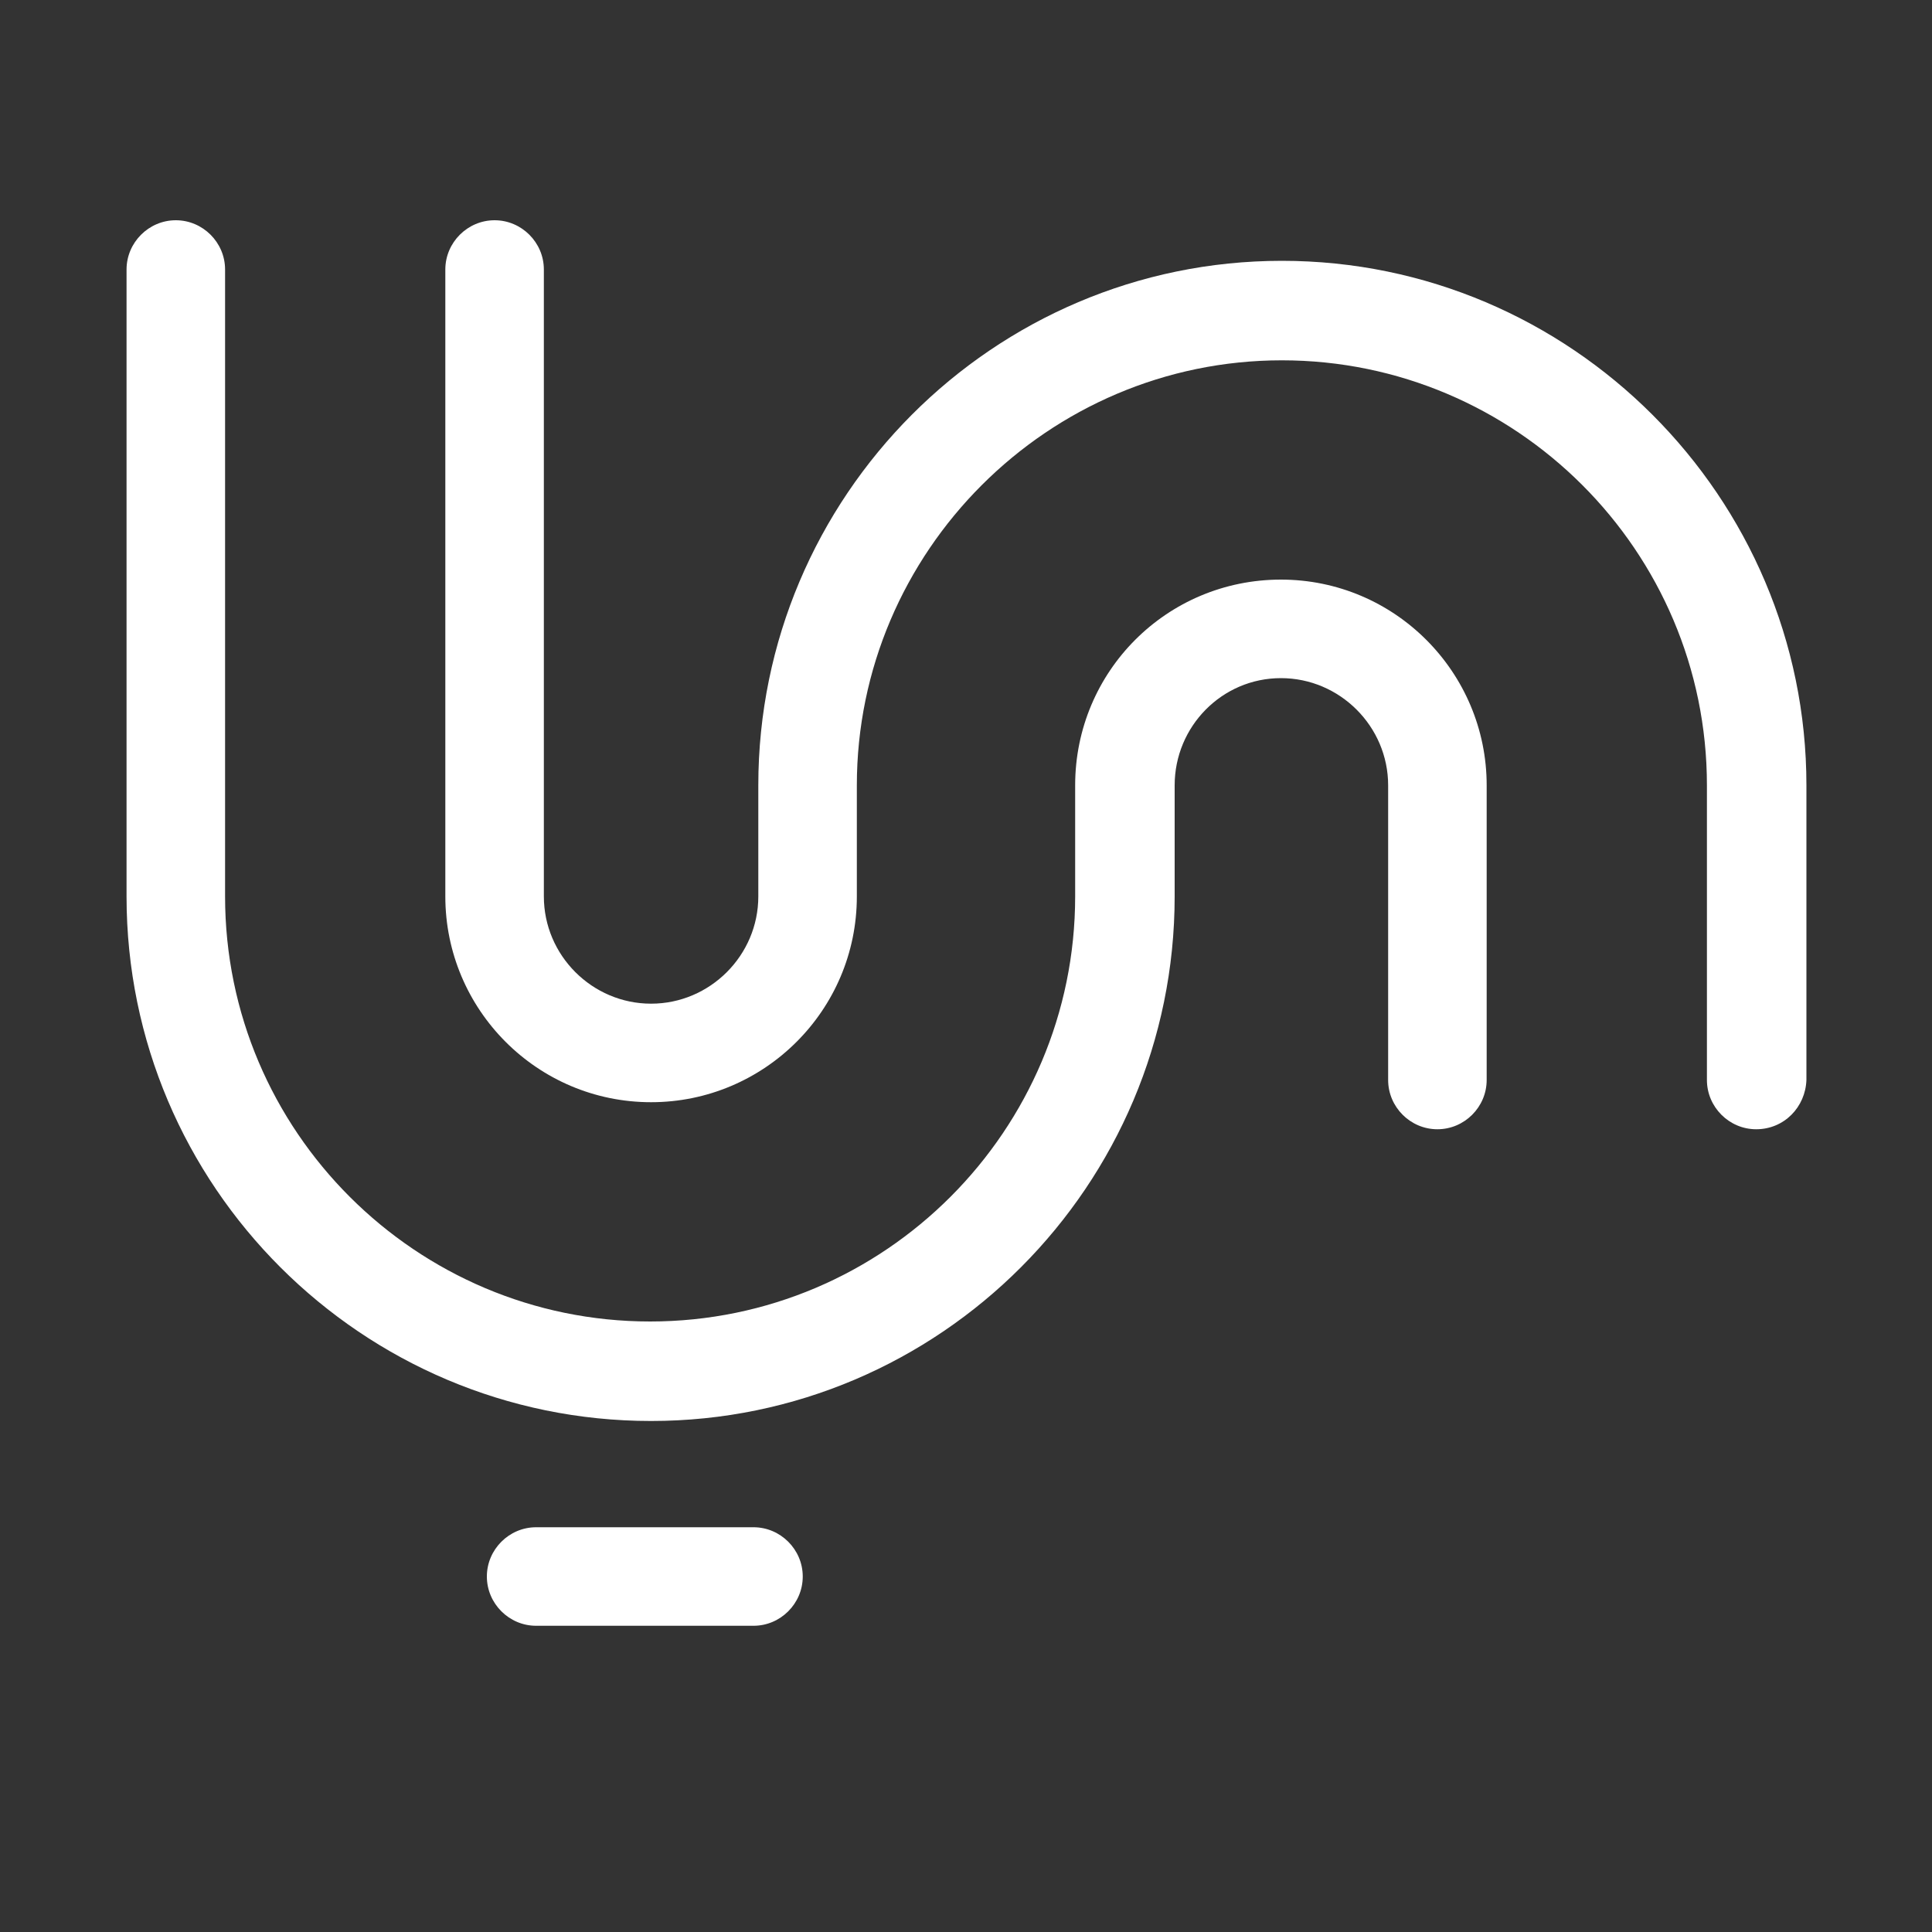 <?xml version="1.0" encoding="utf-8"?>
<!-- Generator: Adobe Illustrator 21.0.0, SVG Export Plug-In . SVG Version: 6.00 Build 0)  -->
<svg version="1.1" id="图层_1" xmlns="http://www.w3.org/2000/svg" xmlns:xlink="http://www.w3.org/1999/xlink" x="0px" y="0px"
	 viewBox="0 0 200 200" style="enable-background:new 0 0 200 200;" xml:space="preserve">
<rect x="0" y="0" width="200" height="200" fill="#333333" stroke="none"/>
<style type="text/css">
	.st0{fill:#FFFFFF;}
</style>
<path class="st0" d="M78,168.3H55.5c-2.8,0-5.1-2.3-5.1-5.1c0-2.8,2.3-5.1,5.1-5.1H78c2.8,0,5.1,2.3,5.1,5.1
	C83.1,166,80.8,168.3,78,168.3z"/>
<path class="st0" d="M67.4,147.1c-29.9,0-54.3-24.3-54.3-54.3l0-64.9c0-2.8,2.3-5.1,5.1-5.1s5.1,2.3,5.1,5.1v64.9
	c0,24.3,19.8,44,44,44c24.3,0,44-19.8,44-44V81.3c0-11.8,9.5-21.3,21.3-21.3c11.8,0,21.3,9.6,21.3,21.3v30.5c0,2.8-2.3,5.1-5.1,5.1
	s-5.1-2.3-5.1-5.1V81.3c0-6.1-5-11.1-11.1-11.1c-6.1,0-11,5-11,11.1v11.5C121.6,122.7,97.3,147.1,67.4,147.1z"/>
<path class="st0" d="M181.8,116.9c-2.8,0-5.1-2.3-5.1-5.1V81.3c0-24.3-19.8-44-44-44c-24.2,0-44,19.8-44,44v11.5
	c0,11.8-9.6,21.3-21.3,21.3c-11.8,0-21.3-9.6-21.3-21.3l0-64.9c0-2.8,2.3-5.1,5.1-5.1c2.8,0,5.1,2.3,5.1,5.1v64.9
	c0,6.1,5,11.1,11.1,11.1c6.1,0,11.1-5,11.1-11.1V81.3c0-29.9,24.3-54.3,54.2-54.3c29.9,0,54.3,24.4,54.3,54.3v30.5
	C186.9,114.6,184.7,116.9,181.8,116.9z"/>
</svg>
